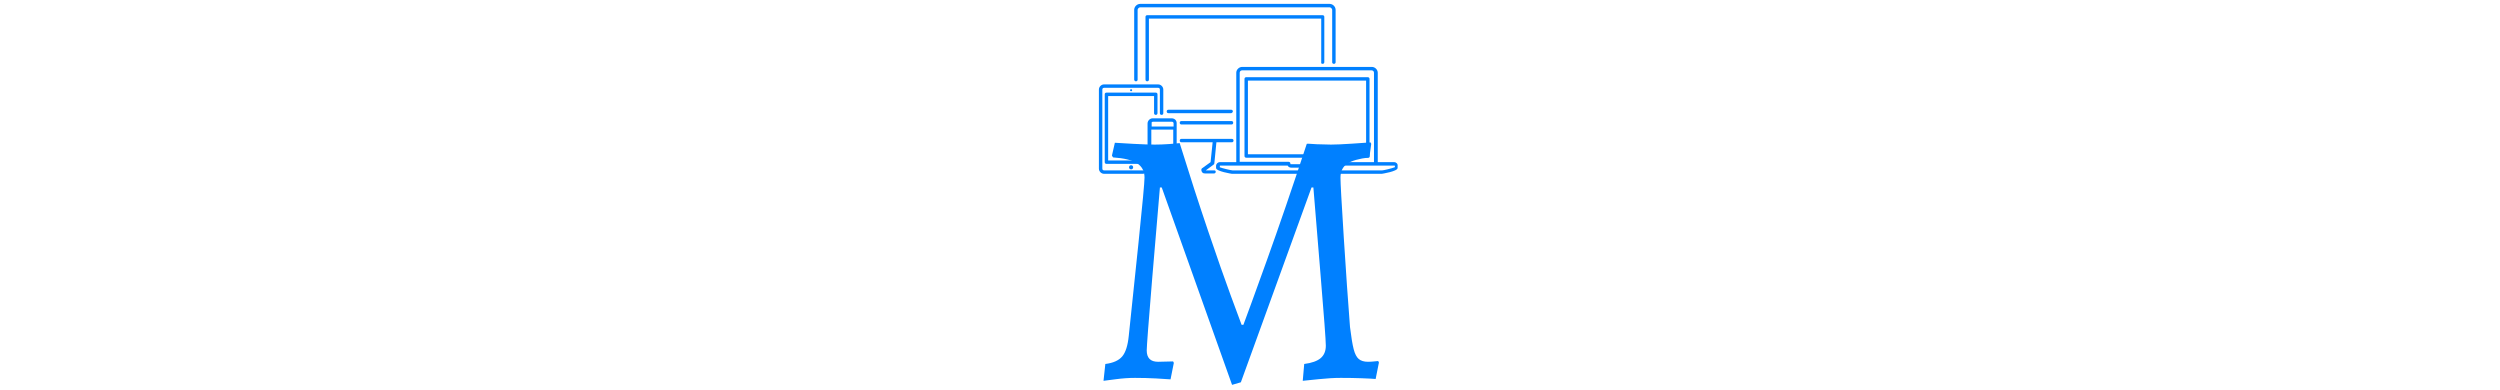 <svg xmlns="http://www.w3.org/2000/svg" version="1.1" xmlns:xlink="http://www.w3.org/1999/xlink" width="2000" height="312" viewBox="0 0 2000 312"><svg xml:space="preserve" width="2000" height="312" data-version="2" data-id="lg_qllIjO097pZZr9XXhl" viewBox="0 0 247 312" x="0" y="0"><rect width="100%" height="100%" fill="transparent"></rect><path fill="#0080ff" d="M52.89 149.956h-1.46q-1.76 19.34-6.15 72.52-4.4 53.18-4.4 57.87 0 9.08 9.08 9.08l12.02-.29.58 1.17-2.63 13.18q-3.23-.29-11.58-.73t-16.84-.44q-7.33 0-15.09 1.03-7.77 1.02-10.11 1.31l1.46-13.47q9.38-1.18 13.48-6.01t5.27-16.55q2.93-27.55 7.77-74.28 4.83-46.73 4.83-52.3 0-7.62-6-11.43-6.01-3.81-19.19-4.69l-.88-1.46 2.34-10.26q3.81.3 14.94.88 11.14.59 17 .59 5.27 0 11.57-.44 6.3-.44 8.35-.73 11.72 37.79 22.71 70.17t18.02 51.42q7.03 19.05 8.79 23.74h1.46q4.11-10.85 18.76-51.57 14.65-40.73 31.93-93.18 0-.29 7.91.3l11.43.29q5.57 0 16.7-.73 11.14-.74 14.94-1.03l.59 1.17-1.46 10.84q-12.6 1.47-17.88 5.13-5.27 3.66-5.27 10.99 0 6.45 2.64 47.91 2.63 41.45 4.98 71.63 1.46 12.02 2.93 17.73 1.46 5.71 4.1 7.91 2.64 2.2 7.32 2.2 2.64 0 4.98-.29 2.35-.3 3.23-.3l.58 1.17-2.63 13.19q-2.93-.29-10.99-.59-8.06-.29-16.85-.29-7.91 0-17.73 1.03-9.81 1.02-12.74 1.31l1.17-13.47q9.08-1.18 13.19-4.69 4.1-3.52 4.1-9.96 0-6.16-4.25-57.14-4.25-50.98-5.71-69.44h-1.47l-56.55 155.88-7.03 2.05Z"></path><rect width="220.33" height="193.97" x="-110.17" y="-96.98" fill="none" rx="0" ry="0" transform="translate(116.97 211.4)"></rect><path fill="#0080ff" d="M32.224 65.05c.822 0 1.37-.548 1.37-1.37V8.048c0-1.097 1.096-2.193 2.192-2.193h151.276c1.096 0 2.192 1.096 2.192 2.192v41.656c0 .822.548 1.37 1.37 1.37s1.37-.548 1.37-1.37V8.048a4.912 4.912 0 0 0-4.932-4.933H35.786a4.912 4.912 0 0 0-4.933 4.932V63.68c0 .548.548 1.37 1.37 1.37m36.448 34.53h40.012c.822 0 1.37-.548 1.37-1.37s-.548-1.37-1.37-1.37H68.672c-.822 0-1.37.548-1.37 1.37s.548 1.37 1.37 1.37m41.108-10.414c0-.822-.548-1.37-1.37-1.37H58.258c-.822 0-1.37.548-1.37 1.37s.548 1.37 1.37 1.37h50.151c.549 0 1.37-.822 1.37-1.37"></path><path fill="#0080ff" d="M181.58 51.073c.823 0 1.371-.548 1.371-1.37V13.528c0-.822-.548-1.37-1.37-1.37H41.267c-.822 0-1.37.548-1.37 1.37V63.68c0 .822.548 1.37 1.37 1.37s1.37-.548 1.37-1.37V14.899h137.848v35.078c-.274.548.274 1.096 1.096 1.096m-86.873 85.23H88.13l6.303-4.659c.274-.274.548-.548.548-1.096l1.644-16.717h12.333c.822 0 1.37-.548 1.37-1.37s-.548-1.37-1.37-1.37H68.672c-.822 0-1.37.547-1.37 1.37s.548 1.37 1.37 1.37h24.939l-1.644 15.895-6.852 4.933c-.274.274-.548.548-.548 1.096 0 .274 0 1.37.822 2.192.274.548 1.096.822 2.467.822h6.851c.822 0 1.37-.548 1.37-1.37s-.548-1.096-1.37-1.096m124.419-11.51V63.132c0-.823-.548-1.37-1.37-1.37h-97.288c-.822 0-1.37.547-1.37 1.37v61.66c0 .823.548 1.371 1.37 1.371h97.287c.823 0 1.37-.548 1.37-1.37m-2.74-1.37h-94.548V64.502h94.547z"></path><path fill="#0080ff" d="M238.857 129.726h-13.154V58.199c0-2.467-2.193-4.66-4.659-4.66H117.179c-2.466 0-4.659 2.193-4.659 4.66v71.527H99.366c-1.644 0-3.015 1.37-3.015 3.014v1.645c0 2.74 12.607 4.658 12.607 4.658H228.99s12.607-1.918 12.607-4.658v-1.645c.274-1.644-1.096-3.014-2.74-3.014M115.261 58.199c0-1.097.822-1.919 1.918-1.919H220.77c1.096 0 1.918.822 1.918 1.919v71.527h-38.915c-.274 0-.822.274-1.096.548-.274.274-.274.548-.274.822 0 0 0 .274-.274.274h-26.035s-.274 0-.274-.274 0-.822-.274-1.096c-.274-.274-.548-.548-1.096-.548h-39.19zm123.87 75.637c-1.918.823-8.77 2.467-9.865 2.467h-119.76c-1.097 0-7.948-1.644-10.14-2.467v-1.096s0-.274.274-.274h53.988c.548 1.096 1.644 1.645 2.74 1.645h26.035c1.096 0 2.192-.823 2.74-1.645h53.988s.274 0 .274.274v1.096zM37.98 136.303H6.737c-.822 0-1.37-.548-1.37-1.37V71.627c0-.822.548-1.37 1.37-1.37h43.3c.822 0 1.37.548 1.37 1.37v18.91c0 .822.548 1.37 1.37 1.37s1.37-.548 1.37-1.37v-18.91c0-2.192-1.918-4.11-4.11-4.11h-43.3c-2.192 0-4.11 1.918-4.11 4.11v63.306c0 2.192 1.918 4.11 4.11 4.11h31.242c.822 0 1.37-.548 1.37-1.37s-.822-1.37-1.37-1.37"></path><path fill="#0080ff" d="M48.119 91.907c.822 0 1.37-.548 1.37-1.37V75.464c0-.822-.548-1.37-1.37-1.37H8.654c-.822 0-1.37.548-1.37 1.37v54.262c0 .822.548 1.37 1.37 1.37H37.98c.822 0 1.37-.548 1.37-1.37s-.548-1.37-1.37-1.37H10.026V76.833h36.722v13.703c0 .822.548 1.37 1.37 1.37"></path><circle r=".3" fill="#0080ff" transform="translate(28.39 72.17)scale(2.74)"></circle><circle r=".6" fill="#0080ff" transform="translate(28.39 133.84)scale(2.74)"></circle><path fill="#0080ff" d="M60.725 94.647H45.652c-2.192 0-4.11 1.919-4.11 4.111v36.449c0 2.192 1.918 4.11 4.11 4.11h15.073c2.192 0 4.11-1.918 4.11-4.11V98.484c0-2.192-1.644-3.837-4.11-3.837m-14.799 2.74H61c.822 0 1.37.549 1.37 1.371v2.467H44.83v-2.741c-.273-.548.275-1.096 1.097-1.096m16.17 30.968h-17.54v-24.664h17.54zm-1.371 7.948H45.652c-.822 0-1.37-.548-1.37-1.37v-3.837H61.82v3.837c.274.822-.274 1.37-1.096 1.37"></path><circle r=".6" fill="#0080ff" transform="translate(53.33 133.84)scale(2.74)"></circle></svg></svg>